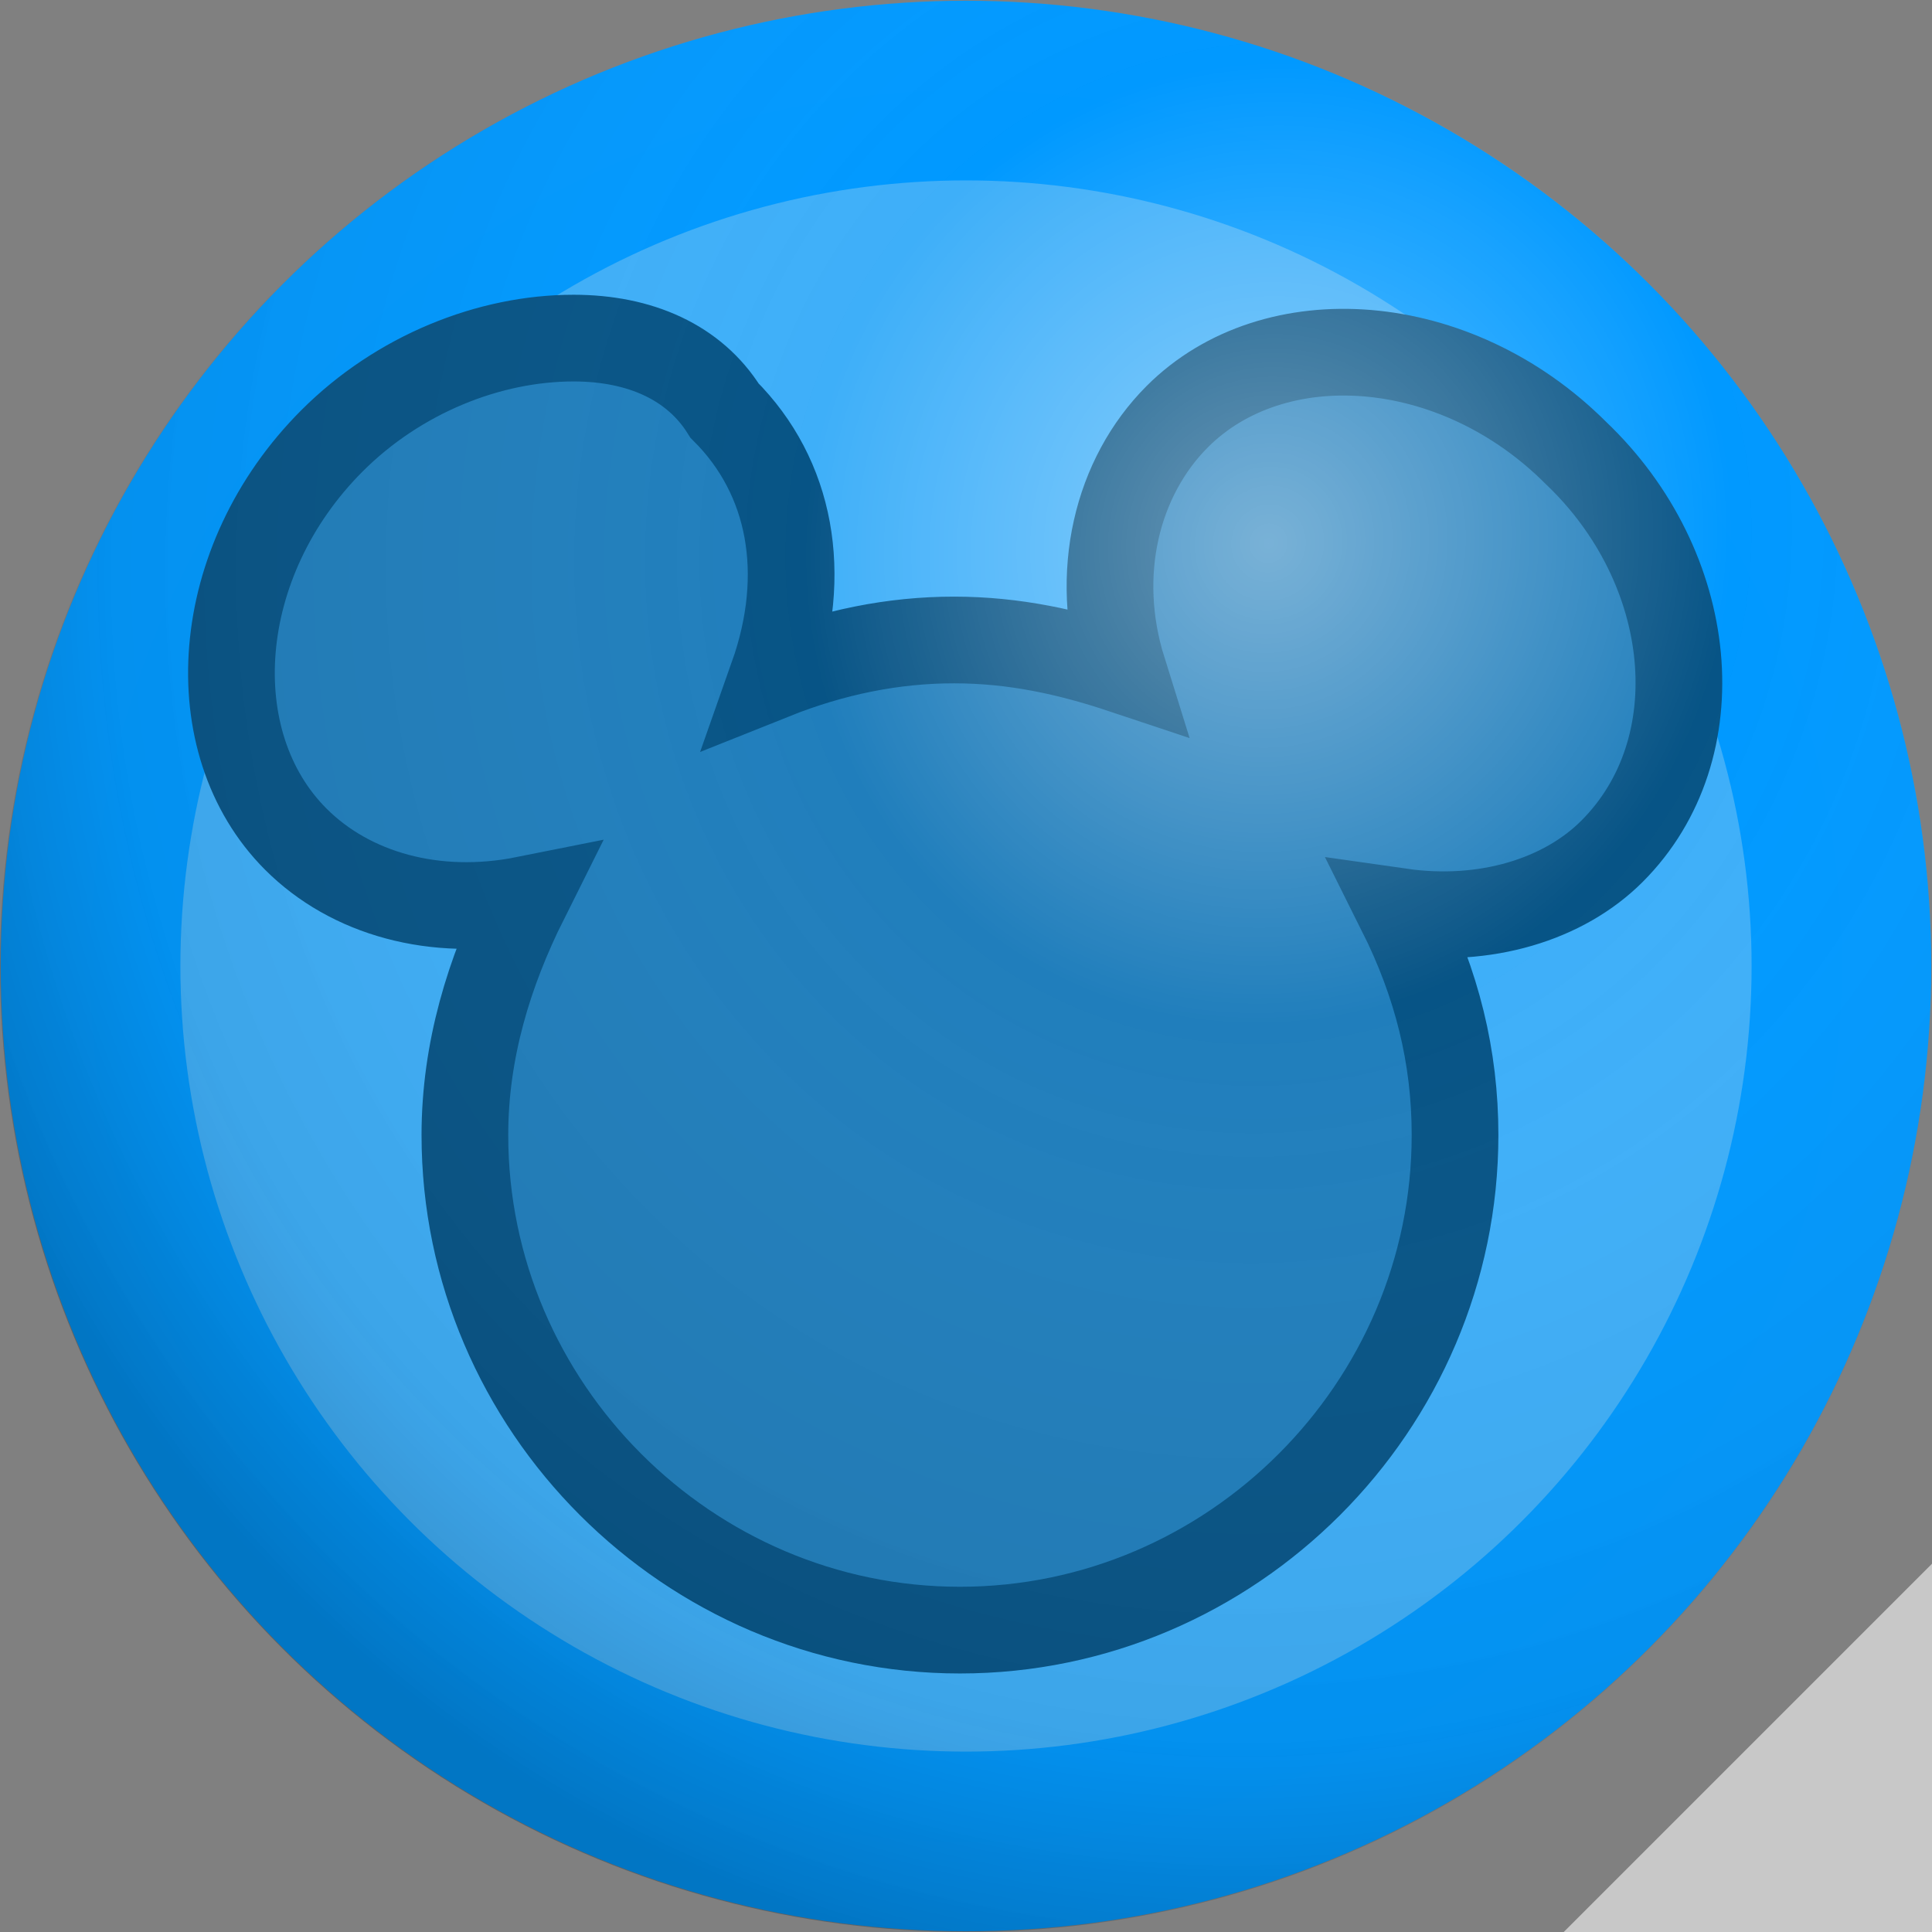 <?xml version="1.0" encoding="utf-8"?>
<!-- Generator: Adobe Illustrator 21.1.0, SVG Export Plug-In . SVG Version: 6.00 Build 0)  -->
<svg version="1.1"
	 id="svg2" inkscape:export-filename="/Users/dsisson/Documents/www.renderman.org/icons/stagin/V21_Icons/svg/render_Luxo_flat_grad.png" inkscape:export-xdpi="90.5" inkscape:export-ydpi="90.5" inkscape:version="0.91 r13725" sodipodi:docname="render_PxrDisney.svg" xmlns:cc="http://creativecommons.org/ns#" xmlns:dc="http://purl.org/dc/elements/1.1/" xmlns:inkscape="http://www.inkscape.org/namespaces/inkscape" xmlns:rdf="http://www.w3.org/1999/02/22-rdf-syntax-ns#" xmlns:sodipodi="http://sodipodi.sourceforge.net/DTD/sodipodi-0.dtd" xmlns:svg="http://www.w3.org/2000/svg"
	 xmlns="http://www.w3.org/2000/svg" xmlns:xlink="http://www.w3.org/1999/xlink" x="0px" y="0px" viewBox="0 0 32 32"
	 style="enable-background:new 0 0 32 32;" xml:space="preserve">
<rect x="0" y="0" width="32" height="32" fill="#808080" stroke="none"/>
<style type="text/css">
	
		.st0{fill:#3EAFF9;stroke:#0099FF;stroke-width:2.976;stroke-linecap:round;stroke-linejoin:round;stroke-miterlimit:1;stroke-opacity:0.996;}
	.st1{fill:#075486;fill-opacity:0.528;stroke:#075486;stroke-width:1.436;}
	.st2{opacity:0.66;fill:url(#path5327_1_);enable-background:new    ;}
	.st3{fill:#CCCCCC;fill-opacity:0.941;}
</style>
<sodipodi:namedview  bordercolor="#666666" borderopacity="0.298" id="base" inkscape:bbox-nodes="true" inkscape:bbox-paths="true" inkscape:current-layer="layer2" inkscape:cx="6.1816154" inkscape:cy="12.151616" inkscape:document-units="px" inkscape:object-nodes="true" inkscape:object-paths="true" inkscape:pageopacity="0.0" inkscape:pageshadow="2" inkscape:snap-bbox="true" inkscape:snap-bbox-edge-midpoints="true" inkscape:snap-bbox-midpoints="true" inkscape:snap-global="true" inkscape:snap-intersection-paths="true" inkscape:snap-midpoints="true" inkscape:snap-nodes="true" inkscape:snap-smooth-nodes="true" inkscape:window-height="851" inkscape:window-maximized="1" inkscape:window-width="1440" inkscape:window-x="0" inkscape:window-y="0" inkscape:zoom="10.140625" pagecolor="#ffffff" showgrid="true" units="px">
	<inkscape:grid  id="grid4417" type="xygrid"></inkscape:grid>
</sodipodi:namedview>
<g id="layer2" inkscape:groupmode="layer" inkscape:label="main">
	<circle id="path4419" inkscape:export-xdpi="90.5" inkscape:export-ydpi="90.5" class="st0" cx="16" cy="16" r="14.5">
	</circle>
	<path id="path8123" inkscape:connector-curvature="0" class="st1" d="M9.5,5.6c-1.4,0-2.9,0.6-4,1.7c-2,2-2.2,5-0.6,6.6
		c0.9,0.9,2.3,1.3,3.8,1c-0.6,1.2-1,2.5-1,3.9c0,4.5,3.7,8.2,8.2,8.2l0,0c4.5,0,8.2-3.7,8.2-8.2l0,0c0-1.3-0.3-2.5-0.9-3.7
		c1.4,0.2,2.7-0.2,3.5-1c1.7-1.7,1.4-4.7-0.6-6.6c-2-2-5-2.2-6.6-0.6c-1,1-1.4,2.6-0.9,4.2c-0.9-0.3-1.8-0.5-2.8-0.5s-2,0.2-3,0.6
		c0.6-1.7,0.3-3.3-0.8-4.4C11.5,6,10.6,5.6,9.5,5.6z"/>
</g>
<g id="layer3" inkscape:groupmode="layer" inkscape:label="shading">
	<g id="g8257" transform="translate(-13.818,3.848)">
	</g>
	<g id="layer3-1" transform="translate(19,4)" inkscape:label="shading">
		
			<radialGradient id="path5327_1_" cx="-12.225" cy="11.662" r="16" gradientTransform="matrix(-0.438 1.438 -1.375 -0.418 12.689 27.453)" gradientUnits="userSpaceOnUse">
			<stop  offset="0" style="stop-color:#FFFFFF;stop-opacity:0.604"/>
			<stop  offset="0.333" style="stop-color:#FFFFFF;stop-opacity:0"/>
			<stop  offset="0.833" style="stop-color:#202020;stop-opacity:0.114"/>
			<stop  offset="1" style="stop-color:#000000;stop-opacity:0.353"/>
		</radialGradient>
		<circle id="path5327" class="st2" cx="-3" cy="12" r="16"/>
	</g>
</g>
<path id="path4479" inkscape:connector-curvature="0" inkscape:transform-center-y="1.42268" sodipodi:nodetypes="cccc" class="st3" d="
	M32,32h-6.1l6.1-6.1V32z"/>
</svg>
